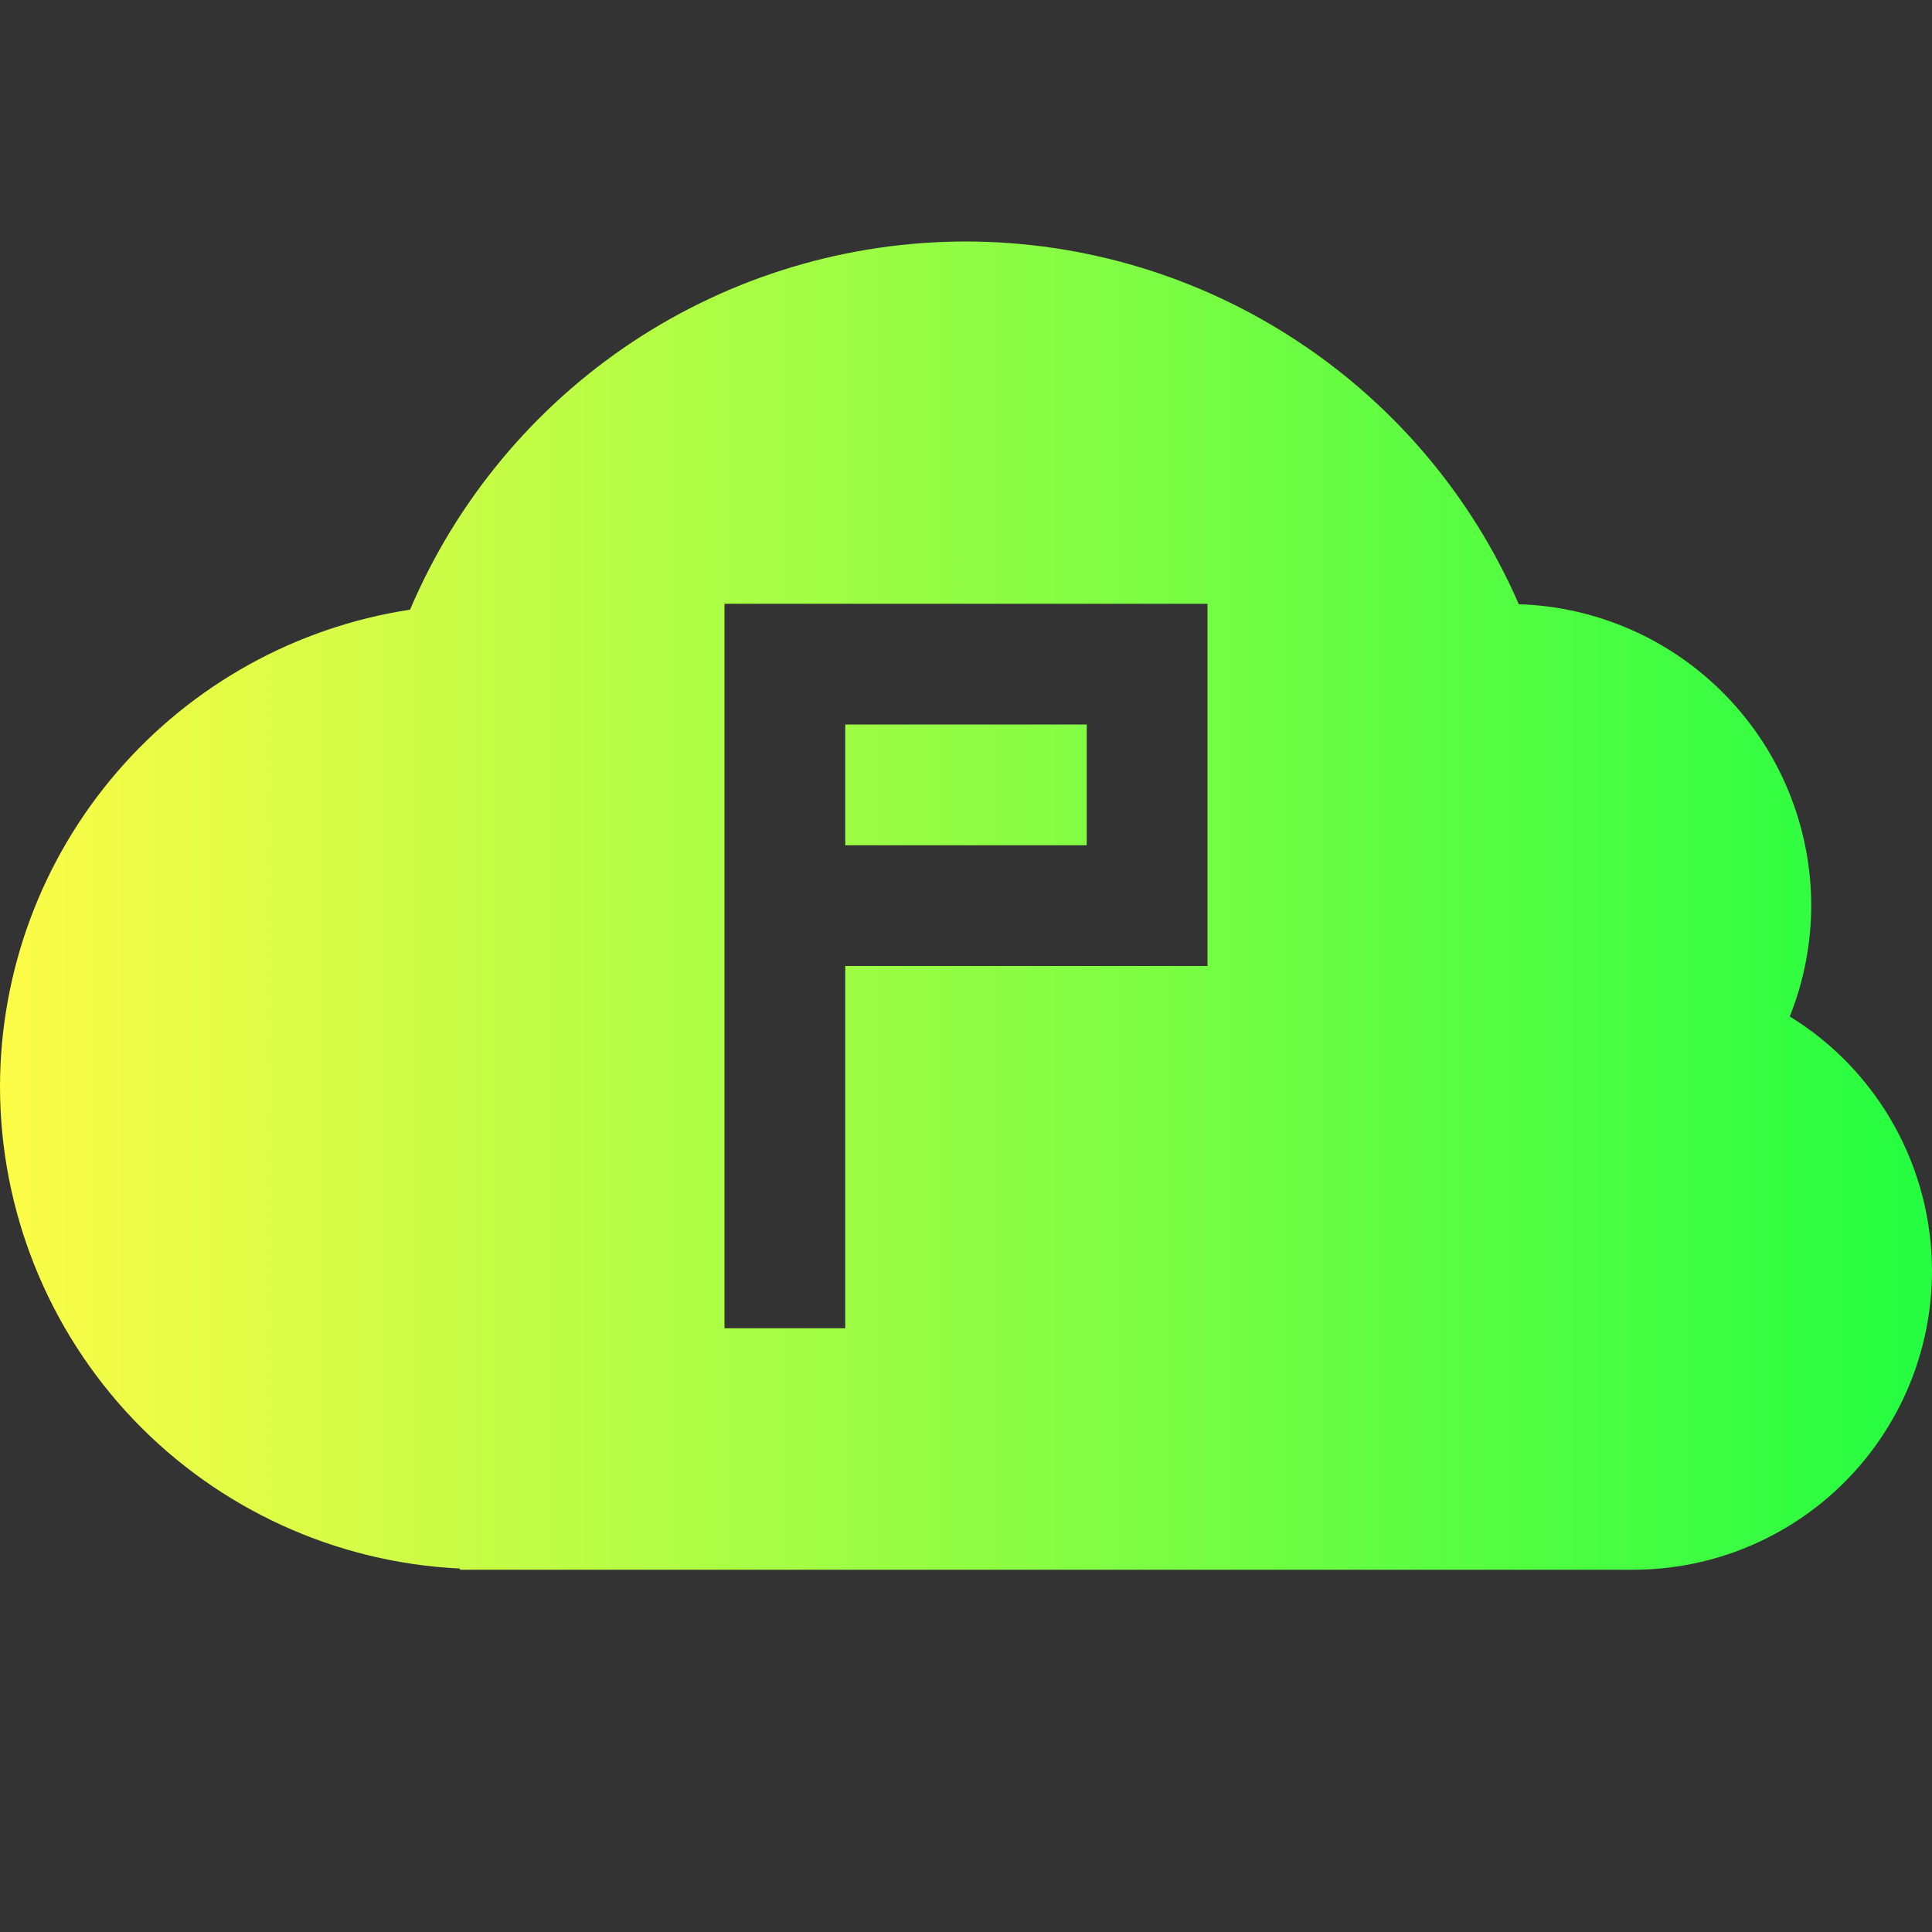 <svg width="16" height="16" viewBox="0 0 16 16" fill="none" xmlns="http://www.w3.org/2000/svg">
<rect x="0" y="0" width="16" height="16" fill="#333333" stroke="none"/>
<g clip-path="url(#clip0_9_4672)">
<path d="M8 2C7.018 2 6.058 2.289 5.239 2.831C4.421 3.374 3.78 4.145 3.396 5.049C2.452 5.193 1.59 5.671 0.967 6.396C0.344 7.12 0.001 8.044 0 9C0.001 10.027 0.398 11.014 1.106 11.757C1.815 12.499 2.783 12.941 3.809 12.99V13H4H13.523C13.849 13 14.171 12.936 14.471 12.812C14.772 12.687 15.045 12.505 15.275 12.275C15.505 12.045 15.687 11.772 15.812 11.471C15.936 11.171 16 10.849 16 10.523C15.999 10.101 15.891 9.686 15.685 9.318C15.479 8.949 15.182 8.639 14.822 8.418C14.939 8.126 14.999 7.814 15 7.5C14.999 6.851 14.746 6.228 14.294 5.762C13.842 5.296 13.227 5.024 12.578 5.004C12.19 4.112 11.55 3.353 10.737 2.82C9.924 2.286 8.973 2.001 8 2ZM6 5H7H9H10V6V7V8H9H7V11H6V8V7V6V5ZM7 6V7H9V6H7Z" fill="url(#paint0_linear_9_4672)"/>
</g>
<defs>
<linearGradient id="paint0_linear_9_4672" x1="0" y1="7.5" x2="16" y2="7.5" gradientUnits="userSpaceOnUse">
<stop stop-color="#FDFC47"/>
<stop offset="1" stop-color="#24FE41"/>
</linearGradient>
<clipPath id="clip0_9_4672">
<rect width="16" height="16" fill="white"/>
</clipPath>
</defs>
</svg>
